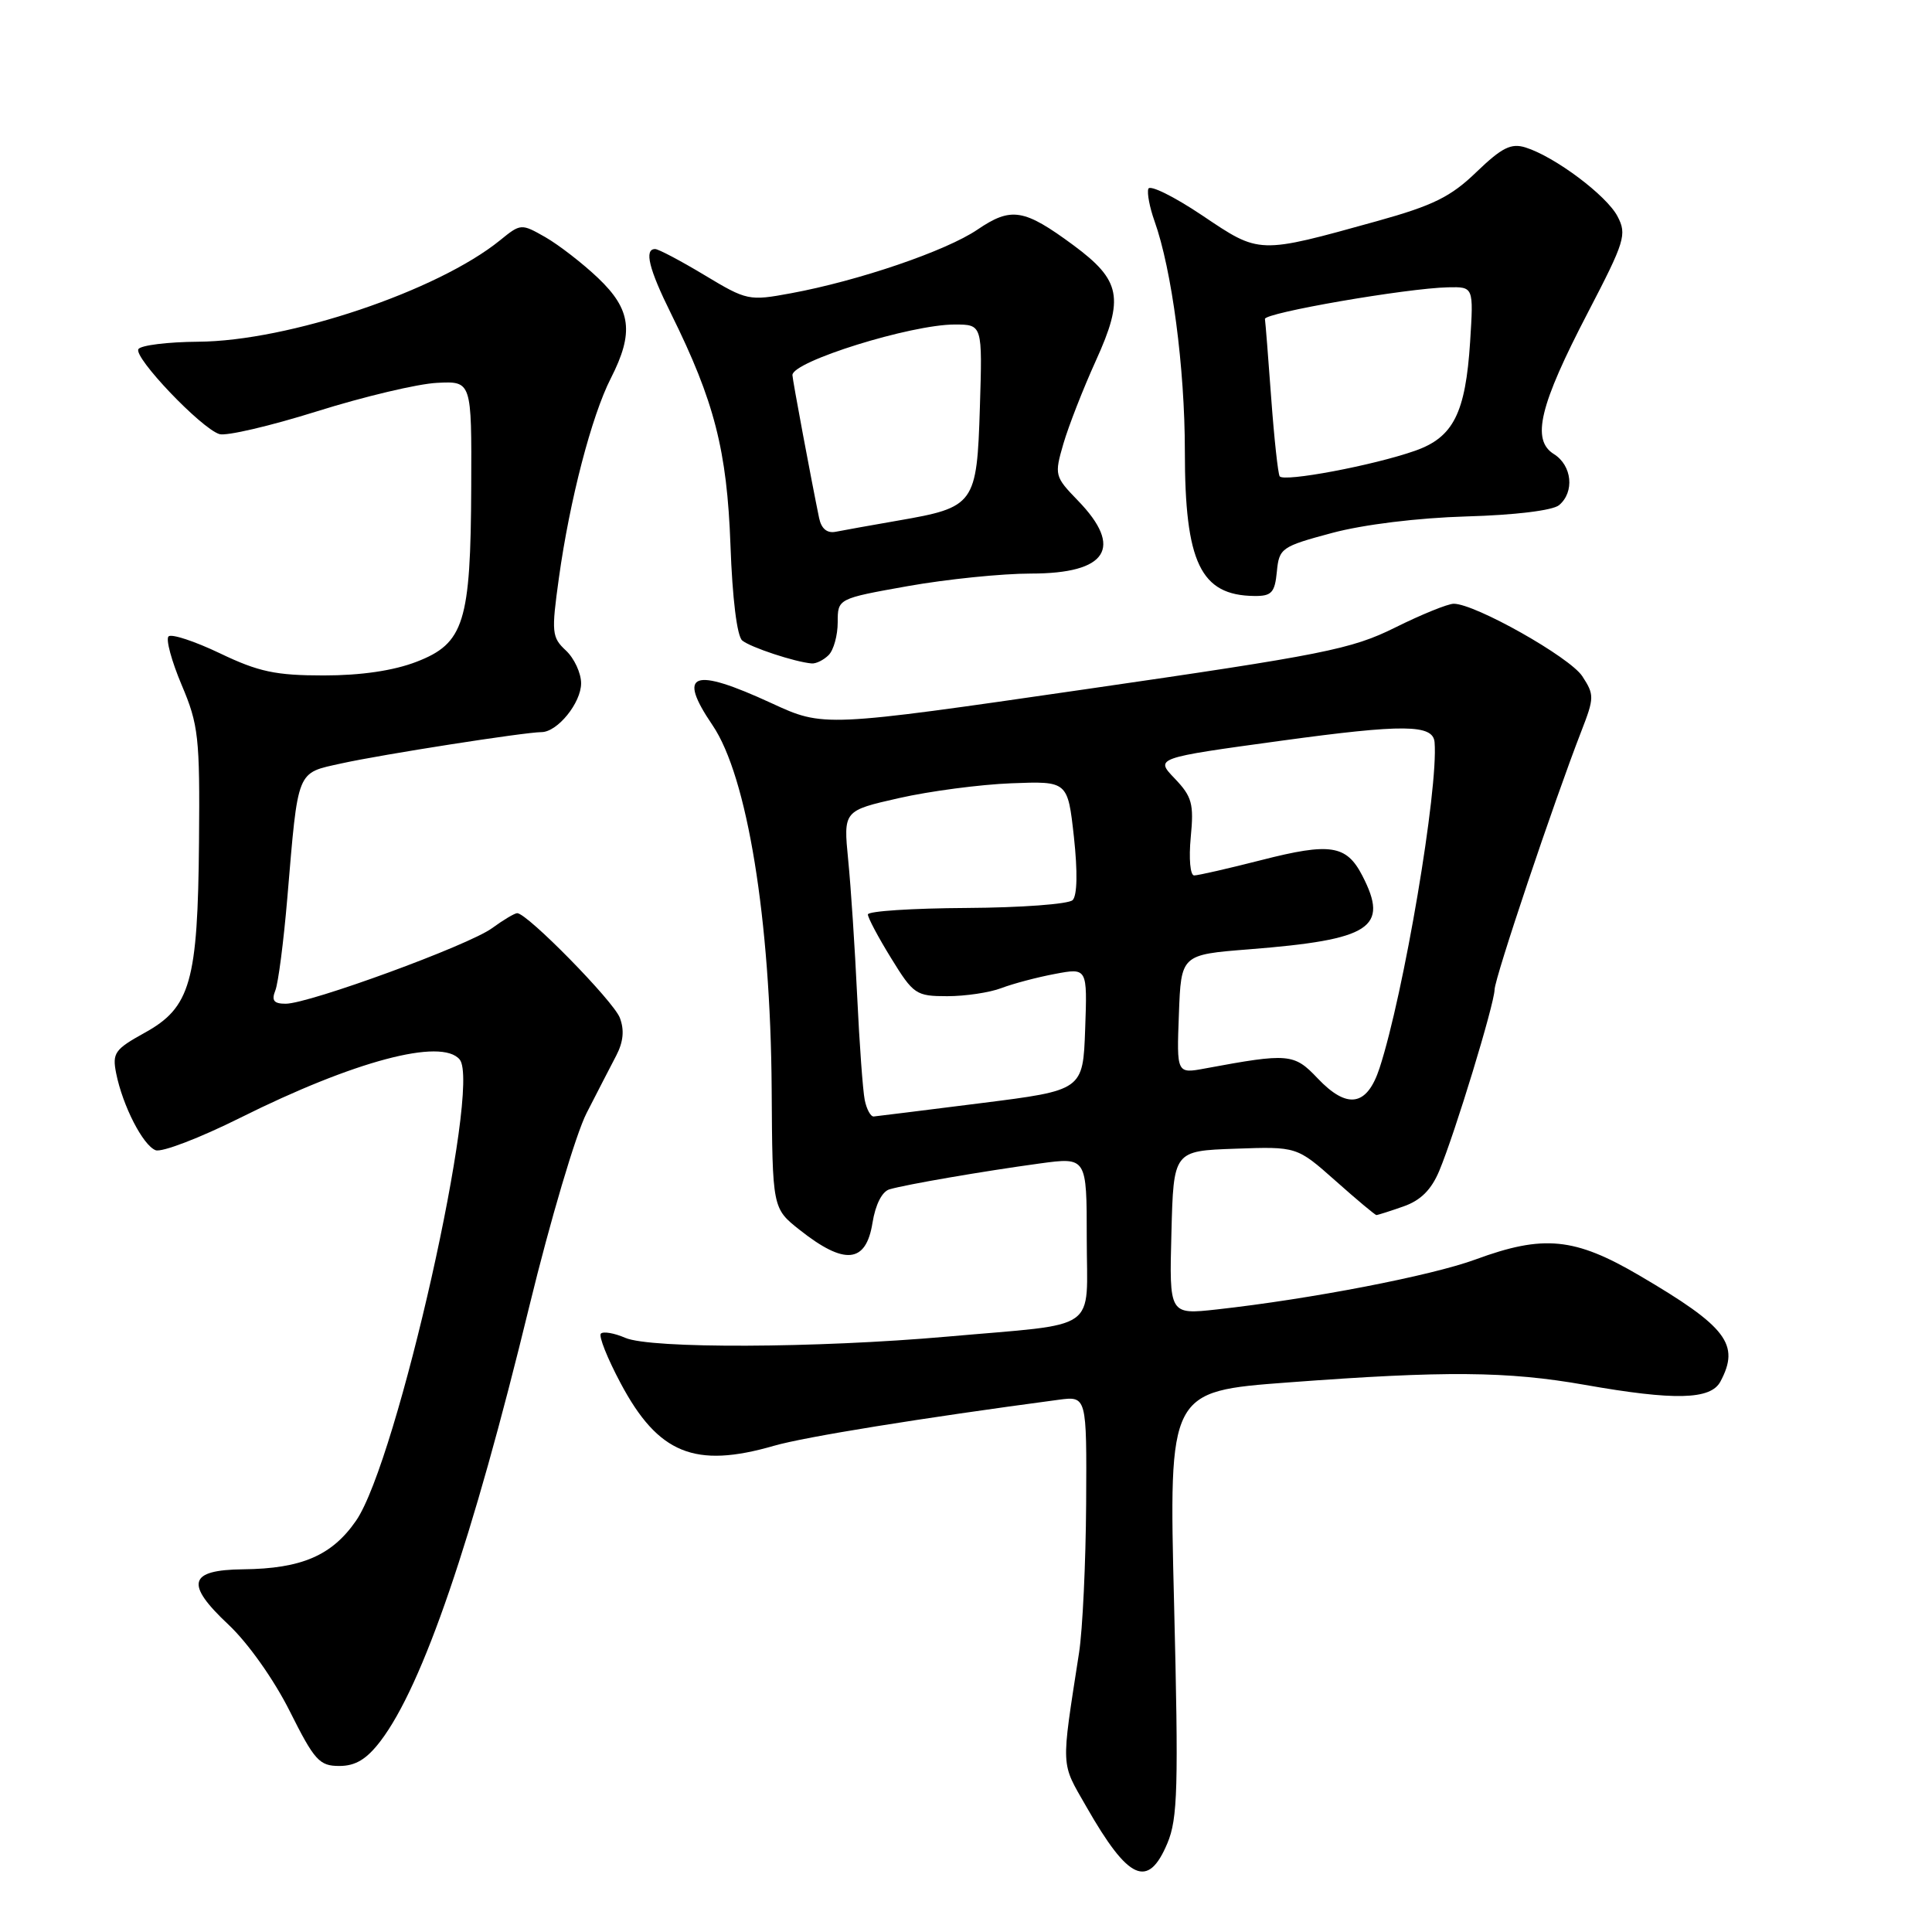 <?xml version="1.0" encoding="UTF-8" standalone="no"?>
<!DOCTYPE svg PUBLIC "-//W3C//DTD SVG 1.1//EN" "http://www.w3.org/Graphics/SVG/1.1/DTD/svg11.dtd" >
<svg xmlns="http://www.w3.org/2000/svg" xmlns:xlink="http://www.w3.org/1999/xlink" version="1.1" viewBox="0 0 256 256">
 <g >
 <path fill="currentColor"
d=" M 154.68 244.25 C 156.06 240.99 156.17 236.83 155.57 212.43 C 154.87 184.36 154.87 184.36 170.68 183.18 C 191.49 181.62 199.73 181.69 210.00 183.50 C 221.90 185.60 226.67 185.48 227.96 183.07 C 230.60 178.14 228.81 175.80 217.23 169.01 C 208.64 163.97 204.52 163.57 195.50 166.89 C 189.62 169.05 173.67 172.13 161.22 173.51 C 154.93 174.20 154.93 174.20 155.22 163.35 C 155.50 152.50 155.50 152.50 163.67 152.21 C 171.84 151.92 171.84 151.92 176.96 156.46 C 179.77 158.96 182.21 161.00 182.38 161.00 C 182.56 161.00 184.17 160.49 185.96 159.86 C 188.24 159.07 189.66 157.65 190.71 155.14 C 192.79 150.17 197.99 133.11 198.04 131.13 C 198.07 129.55 205.88 106.30 209.55 96.85 C 211.26 92.45 211.26 92.05 209.66 89.60 C 208.00 87.07 195.46 80.00 192.63 80.00 C 191.85 80.00 188.35 81.42 184.85 83.16 C 179.07 86.03 175.39 86.76 143.82 91.33 C 109.13 96.36 109.13 96.36 102.24 93.18 C 91.76 88.35 89.68 89.12 94.41 96.09 C 99.02 102.87 102.10 121.82 102.25 144.30 C 102.35 160.11 102.35 160.11 105.95 162.96 C 111.91 167.68 114.75 167.41 115.61 162.03 C 116.00 159.61 116.88 157.87 117.87 157.59 C 120.11 156.94 130.22 155.20 137.75 154.17 C 144.00 153.32 144.00 153.32 144.00 164.08 C 144.00 176.70 146.00 175.29 125.50 177.11 C 108.18 178.64 86.22 178.73 82.85 177.27 C 81.40 176.64 79.94 176.39 79.62 176.71 C 79.30 177.03 80.48 179.99 82.24 183.29 C 87.21 192.63 92.07 194.61 102.57 191.57 C 106.67 190.39 121.94 187.92 140.25 185.48 C 144.00 184.98 144.00 184.98 143.92 199.24 C 143.87 207.08 143.45 215.97 142.98 219.00 C 140.57 234.58 140.52 233.41 143.96 239.42 C 149.53 249.17 152.12 250.34 154.68 244.25 Z  M 50.42 230.70 C 56.01 223.36 62.59 204.14 70.16 173.00 C 72.91 161.72 76.31 150.25 77.72 147.50 C 79.13 144.75 80.90 141.31 81.66 139.86 C 82.60 138.05 82.75 136.48 82.13 134.86 C 81.28 132.64 69.86 121.00 68.53 121.00 C 68.20 121.00 66.70 121.89 65.21 122.98 C 62.11 125.26 40.95 133.00 37.85 133.00 C 36.29 133.00 35.95 132.58 36.48 131.25 C 36.87 130.29 37.58 124.78 38.07 119.00 C 39.53 101.73 39.23 102.49 45.27 101.15 C 50.61 99.97 69.49 97.02 71.75 97.01 C 73.87 97.00 77.00 93.13 77.00 90.54 C 77.00 89.19 76.09 87.23 74.99 86.20 C 73.11 84.45 73.05 83.82 74.06 76.56 C 75.49 66.27 78.39 55.11 80.94 50.12 C 84.03 44.06 83.64 41.02 79.25 36.84 C 77.19 34.88 74.04 32.45 72.27 31.43 C 69.07 29.61 69.00 29.61 66.27 31.83 C 57.98 38.56 38.22 45.20 26.26 45.28 C 22.22 45.31 18.66 45.75 18.34 46.26 C 17.67 47.34 26.63 56.75 29.07 57.52 C 29.97 57.81 35.79 56.45 42.01 54.50 C 48.22 52.55 55.38 50.85 57.91 50.73 C 62.50 50.50 62.50 50.50 62.44 64.50 C 62.37 82.47 61.50 85.26 55.19 87.69 C 52.14 88.87 47.84 89.50 42.89 89.50 C 36.53 89.50 34.26 89.02 29.15 86.57 C 25.78 84.96 22.71 83.95 22.33 84.33 C 21.95 84.71 22.74 87.61 24.07 90.76 C 26.31 96.04 26.49 97.70 26.37 111.50 C 26.21 130.11 25.25 133.50 19.15 136.86 C 15.21 139.04 14.86 139.53 15.39 142.21 C 16.26 146.54 18.94 151.76 20.62 152.41 C 21.43 152.72 26.46 150.79 31.80 148.13 C 46.90 140.59 58.51 137.50 60.91 140.39 C 63.81 143.88 52.64 193.59 47.18 201.50 C 43.99 206.12 39.95 207.86 32.22 207.94 C 24.98 208.02 24.49 209.85 30.27 215.27 C 32.87 217.71 36.30 222.56 38.40 226.75 C 41.67 233.28 42.32 234.00 44.96 234.00 C 47.11 234.00 48.58 233.11 50.42 230.70 Z  M 109.80 86.80 C 110.46 86.14 111.00 84.19 111.00 82.46 C 111.00 79.32 111.00 79.32 120.31 77.66 C 125.43 76.75 132.76 76.00 136.61 76.00 C 146.71 76.00 148.90 72.59 142.83 66.33 C 139.74 63.14 139.70 62.95 140.91 58.78 C 141.60 56.43 143.53 51.49 145.20 47.81 C 148.99 39.47 148.54 37.16 142.23 32.49 C 135.68 27.66 134.00 27.38 129.51 30.43 C 125.36 33.25 113.75 37.21 104.80 38.86 C 99.24 39.89 98.96 39.83 93.36 36.46 C 90.20 34.56 87.25 33.00 86.81 33.00 C 85.33 33.00 85.97 35.63 88.93 41.59 C 94.66 53.17 96.33 59.67 96.79 72.21 C 97.04 79.30 97.66 84.30 98.35 84.87 C 99.45 85.78 105.33 87.72 107.55 87.91 C 108.13 87.96 109.14 87.46 109.80 86.80 Z  M 169.19 75.75 C 169.49 72.63 169.79 72.42 176.50 70.62 C 180.68 69.50 187.86 68.62 194.33 68.43 C 200.73 68.25 205.73 67.64 206.58 66.94 C 208.66 65.20 208.31 61.68 205.90 60.17 C 202.89 58.29 203.98 53.75 210.42 41.38 C 215.31 31.98 215.59 31.07 214.33 28.67 C 212.88 25.89 206.01 20.75 202.14 19.54 C 200.23 18.94 199.01 19.55 195.64 22.79 C 192.24 26.08 189.90 27.23 182.50 29.29 C 166.65 33.69 166.97 33.70 159.28 28.53 C 155.55 26.03 152.35 24.45 152.16 25.02 C 151.97 25.58 152.34 27.50 152.97 29.27 C 155.28 35.72 157.00 48.75 157.00 59.80 C 157.00 74.55 159.08 78.89 166.19 78.97 C 168.49 79.00 168.92 78.54 169.19 75.75 Z  M 114.58 145.75 C 114.33 144.51 113.88 138.32 113.58 132.00 C 113.28 125.67 112.75 117.56 112.39 113.96 C 111.75 107.42 111.75 107.42 119.13 105.75 C 123.18 104.83 129.87 103.95 133.99 103.79 C 141.48 103.50 141.48 103.50 142.30 110.90 C 142.80 115.51 142.74 118.66 142.13 119.27 C 141.60 119.80 135.27 120.27 128.08 120.31 C 120.89 120.35 115.00 120.73 115.00 121.17 C 115.00 121.61 116.39 124.23 118.09 126.98 C 121.03 131.76 121.38 132.00 125.52 132.00 C 127.91 132.00 131.14 131.52 132.68 130.93 C 134.23 130.34 137.43 129.49 139.79 129.05 C 144.08 128.24 144.08 128.24 143.79 136.36 C 143.50 144.47 143.50 144.47 130.00 146.17 C 122.58 147.11 116.17 147.90 115.77 147.94 C 115.37 147.97 114.83 146.99 114.58 145.75 Z  M 174.58 142.87 C 171.47 139.59 170.76 139.52 159.71 141.57 C 155.91 142.28 155.91 142.28 156.21 134.39 C 156.50 126.50 156.50 126.50 165.50 125.79 C 181.68 124.51 184.09 122.95 180.51 116.02 C 178.41 111.96 176.27 111.63 167.16 113.96 C 162.77 115.08 158.75 116.00 158.23 116.00 C 157.71 116.00 157.51 113.77 157.78 110.94 C 158.21 106.50 157.95 105.56 155.66 103.16 C 153.05 100.44 153.05 100.44 169.77 98.15 C 186.00 95.93 189.90 95.97 190.09 98.36 C 190.60 104.56 186.01 131.68 182.80 141.52 C 181.14 146.60 178.52 147.03 174.58 142.87 Z  M 108.54 68.66 C 107.49 63.56 105.00 50.25 105.00 49.70 C 105.00 47.89 120.70 43.00 126.49 43.00 C 130.18 43.00 130.18 43.00 129.84 53.96 C 129.44 66.84 129.17 67.22 119.00 68.98 C 115.42 69.60 111.71 70.27 110.75 70.46 C 109.60 70.69 108.84 70.07 108.54 68.66 Z  M 169.56 63.11 C 169.34 62.74 168.83 58.07 168.44 52.73 C 168.05 47.39 167.68 42.68 167.61 42.27 C 167.49 41.46 186.36 38.19 191.88 38.07 C 195.26 38.00 195.26 38.00 194.80 45.27 C 194.19 54.75 192.58 57.95 187.50 59.73 C 181.96 61.68 170.07 63.91 169.56 63.11 Z "/>
</g>
</svg>